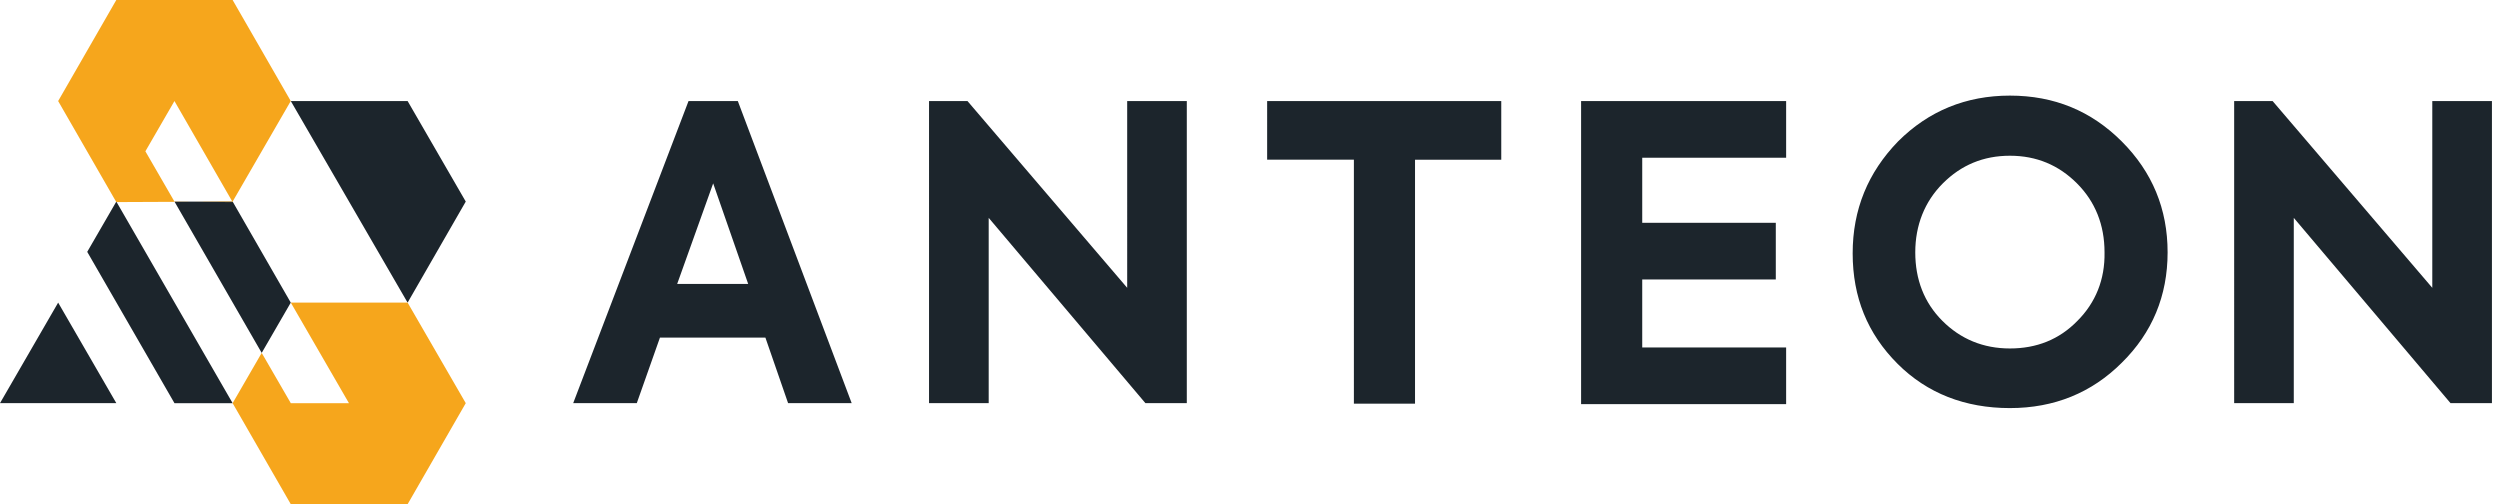 <svg width="357" height="72" viewBox="0 0 119 24" fill="none" xmlns="http://www.w3.org/2000/svg">
    <g clip-path="url(#a)">
        <path d="m37.513 19.19-1.08-3.12h-5.02l-1.102 3.12h-3.027l5.49-14.38h2.346l5.42 14.38h-3.027ZM33.947 8.728l-1.713 4.786h3.379l-1.666-4.786ZM53.654 4.81h2.838v14.38h-1.97l-7.46-8.82v8.82h-2.84V4.81h1.83l7.602 8.89V4.81ZM64.422 7.601h-4.106V4.81H71.46v2.792h-4.105v11.613h-2.91V7.601h-.023ZM75.26 19.19V4.81h9.76v2.697h-6.85v3.097h6.358v2.698H78.17v3.238h6.85v2.698h-9.76v-.047ZM90.322 17.314c-1.43-1.431-2.135-3.167-2.135-5.255s.728-3.848 2.159-5.326C91.8 5.28 93.583 4.551 95.67 4.551c2.112 0 3.871.728 5.326 2.182 1.454 1.455 2.182 3.214 2.182 5.279 0 2.064-.728 3.824-2.182 5.255-1.431 1.43-3.214 2.158-5.326 2.158-2.135 0-3.941-.704-5.349-2.111Zm8.54-8.587c-.868-.868-1.924-1.314-3.19-1.314-1.267 0-2.323.446-3.191 1.314-.868.868-1.314 1.994-1.314 3.285 0 1.29.422 2.393 1.29 3.26.868.869 1.948 1.315 3.214 1.315 1.267 0 2.346-.423 3.214-1.314.868-.868 1.314-1.971 1.291-3.261 0-1.314-.446-2.417-1.314-3.285ZM115.777 4.81h2.839v14.38h-1.971l-7.461-8.82v8.82h-2.838V4.81h1.83l7.601 8.89V4.81ZM11.073 9.595H8.305l4.152 7.203 1.384-2.393-2.768-4.81ZM2.768 14.405 0 19.19h5.537l-2.769-4.786ZM4.152 11.988l4.153 7.203h2.768L5.537 9.595l-1.385 2.393ZM19.402 4.81h-5.56l5.56 9.595 2.768-4.81-2.768-4.786Z"
              fill="#1C252C"></path>
        <path d="M11.073 9.595 13.84 4.81 11.073 0H5.536L2.768 4.81l2.768 4.809m2.768-.024L6.92 7.202 8.304 4.81l2.769 4.81M13.842 14.405l2.768 4.786h-2.768l-1.385-2.393-1.384 2.393L13.842 24h5.56l2.768-4.81-2.768-4.786h-5.56Z"
              fill="#F6A61C"></path>
    </g>
    <defs>
        <clipPath id="a">
            <path fill="#fff" d="M0 0h118.616v24H0z"></path>
        </clipPath>
    </defs>
</svg>
